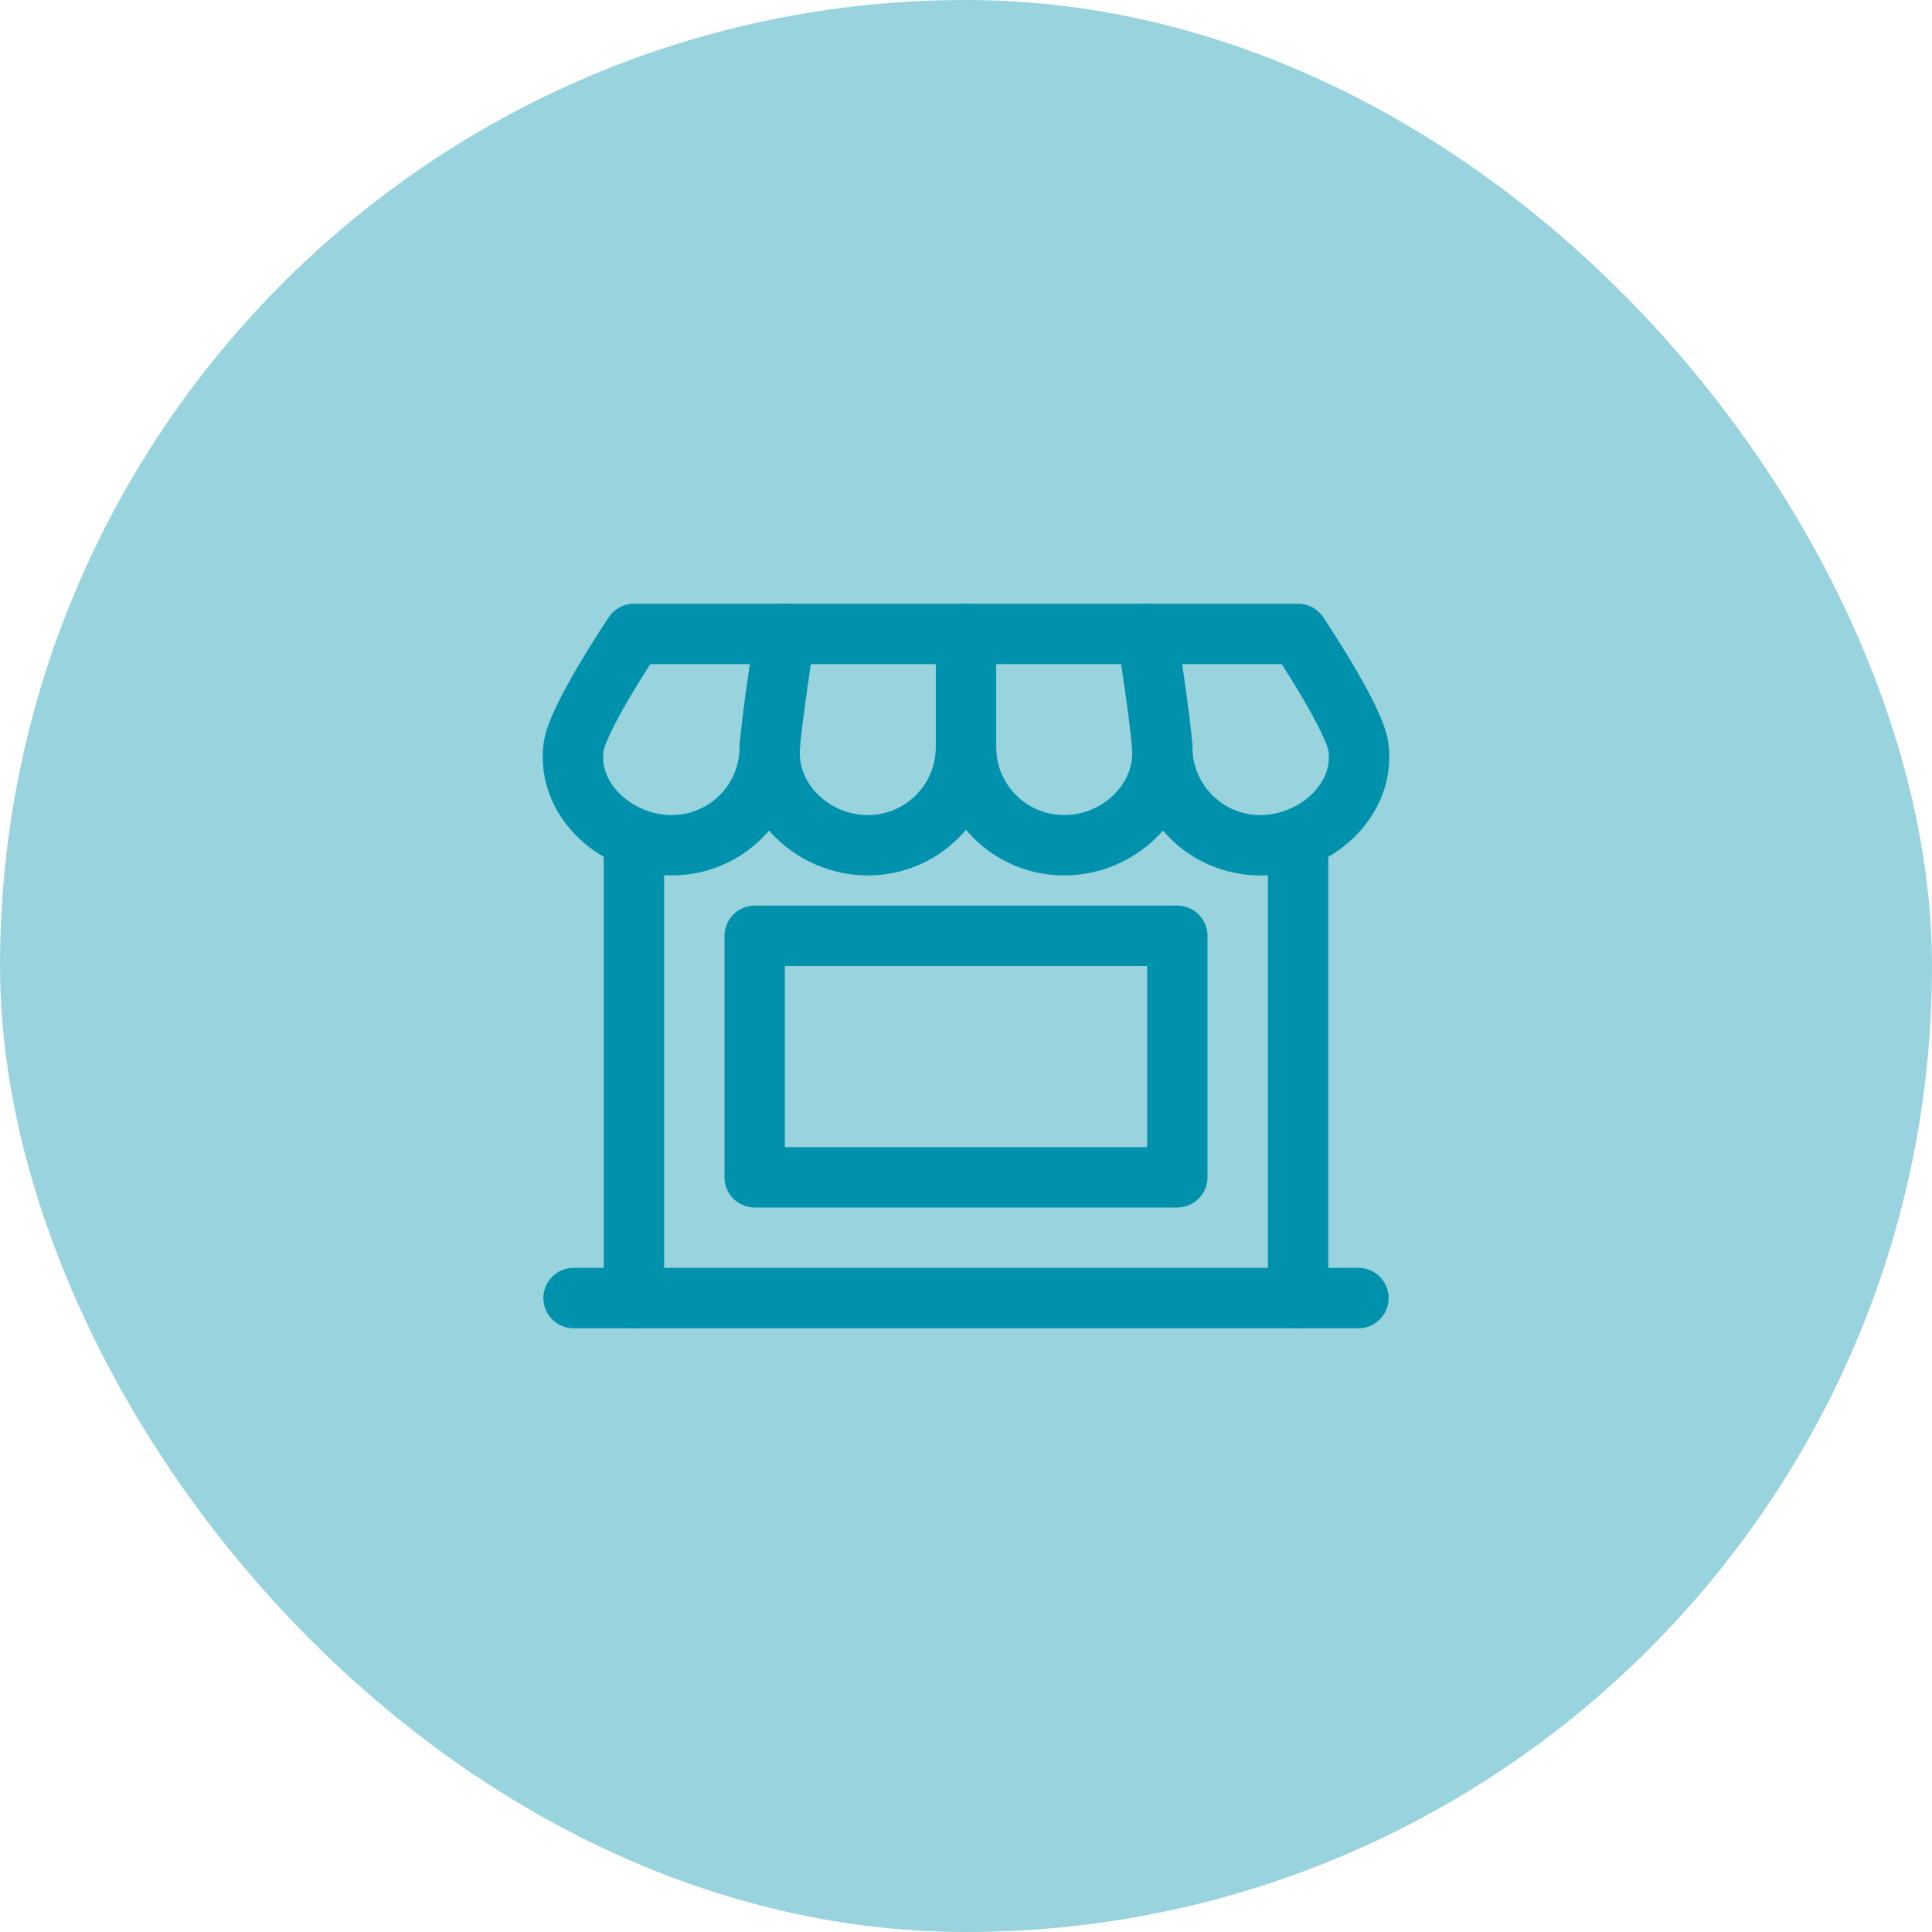 <svg width="64" height="64" viewBox="0 0 64 64" fill="none" xmlns="http://www.w3.org/2000/svg">
<rect width="64" height="64" rx="32" fill="#99D3DE"/>
<path d="M38 21C38 21 38.437 23.806 38.5 24.75C38.619 26.541 37.045 28 35.25 28C33.455 28 32 26.545 32 24.75C32 26.545 30.545 28 28.75 28C26.955 28 25.381 26.541 25.5 24.75C25.563 23.806 26 21 26 21" stroke="#0092AC" stroke-width="2" stroke-miterlimit="10" stroke-linecap="round" stroke-linejoin="round"/>
<path d="M32 21V25" stroke="#0092AC" stroke-width="2" stroke-miterlimit="10" stroke-linecap="round" stroke-linejoin="round"/>
<path d="M38.5 24.75C38.5 26.545 39.955 28 41.75 28C43.545 28 45.233 26.53 45 24.75C44.874 23.788 43 21 43 21H21C21 21 19.126 23.788 19 24.75C18.767 26.53 20.455 28 22.25 28C24.045 28 25.5 26.545 25.5 24.75" stroke="#0092AC" stroke-width="2" stroke-miterlimit="10" stroke-linecap="round" stroke-linejoin="round"/>
<path d="M19 43H45" stroke="#0092AC" stroke-width="2" stroke-miterlimit="10" stroke-linecap="round" stroke-linejoin="round"/>
<path d="M39 31H25V39H39V31Z" stroke="#0092AC" stroke-width="2" stroke-miterlimit="10" stroke-linecap="round" stroke-linejoin="round"/>
<path d="M43 43V28" stroke="#0092AC" stroke-width="2" stroke-miterlimit="10" stroke-linecap="round" stroke-linejoin="round"/>
<path d="M21 28V43" stroke="#0092AC" stroke-width="2" stroke-miterlimit="10" stroke-linecap="round" stroke-linejoin="round"/>
</svg>
